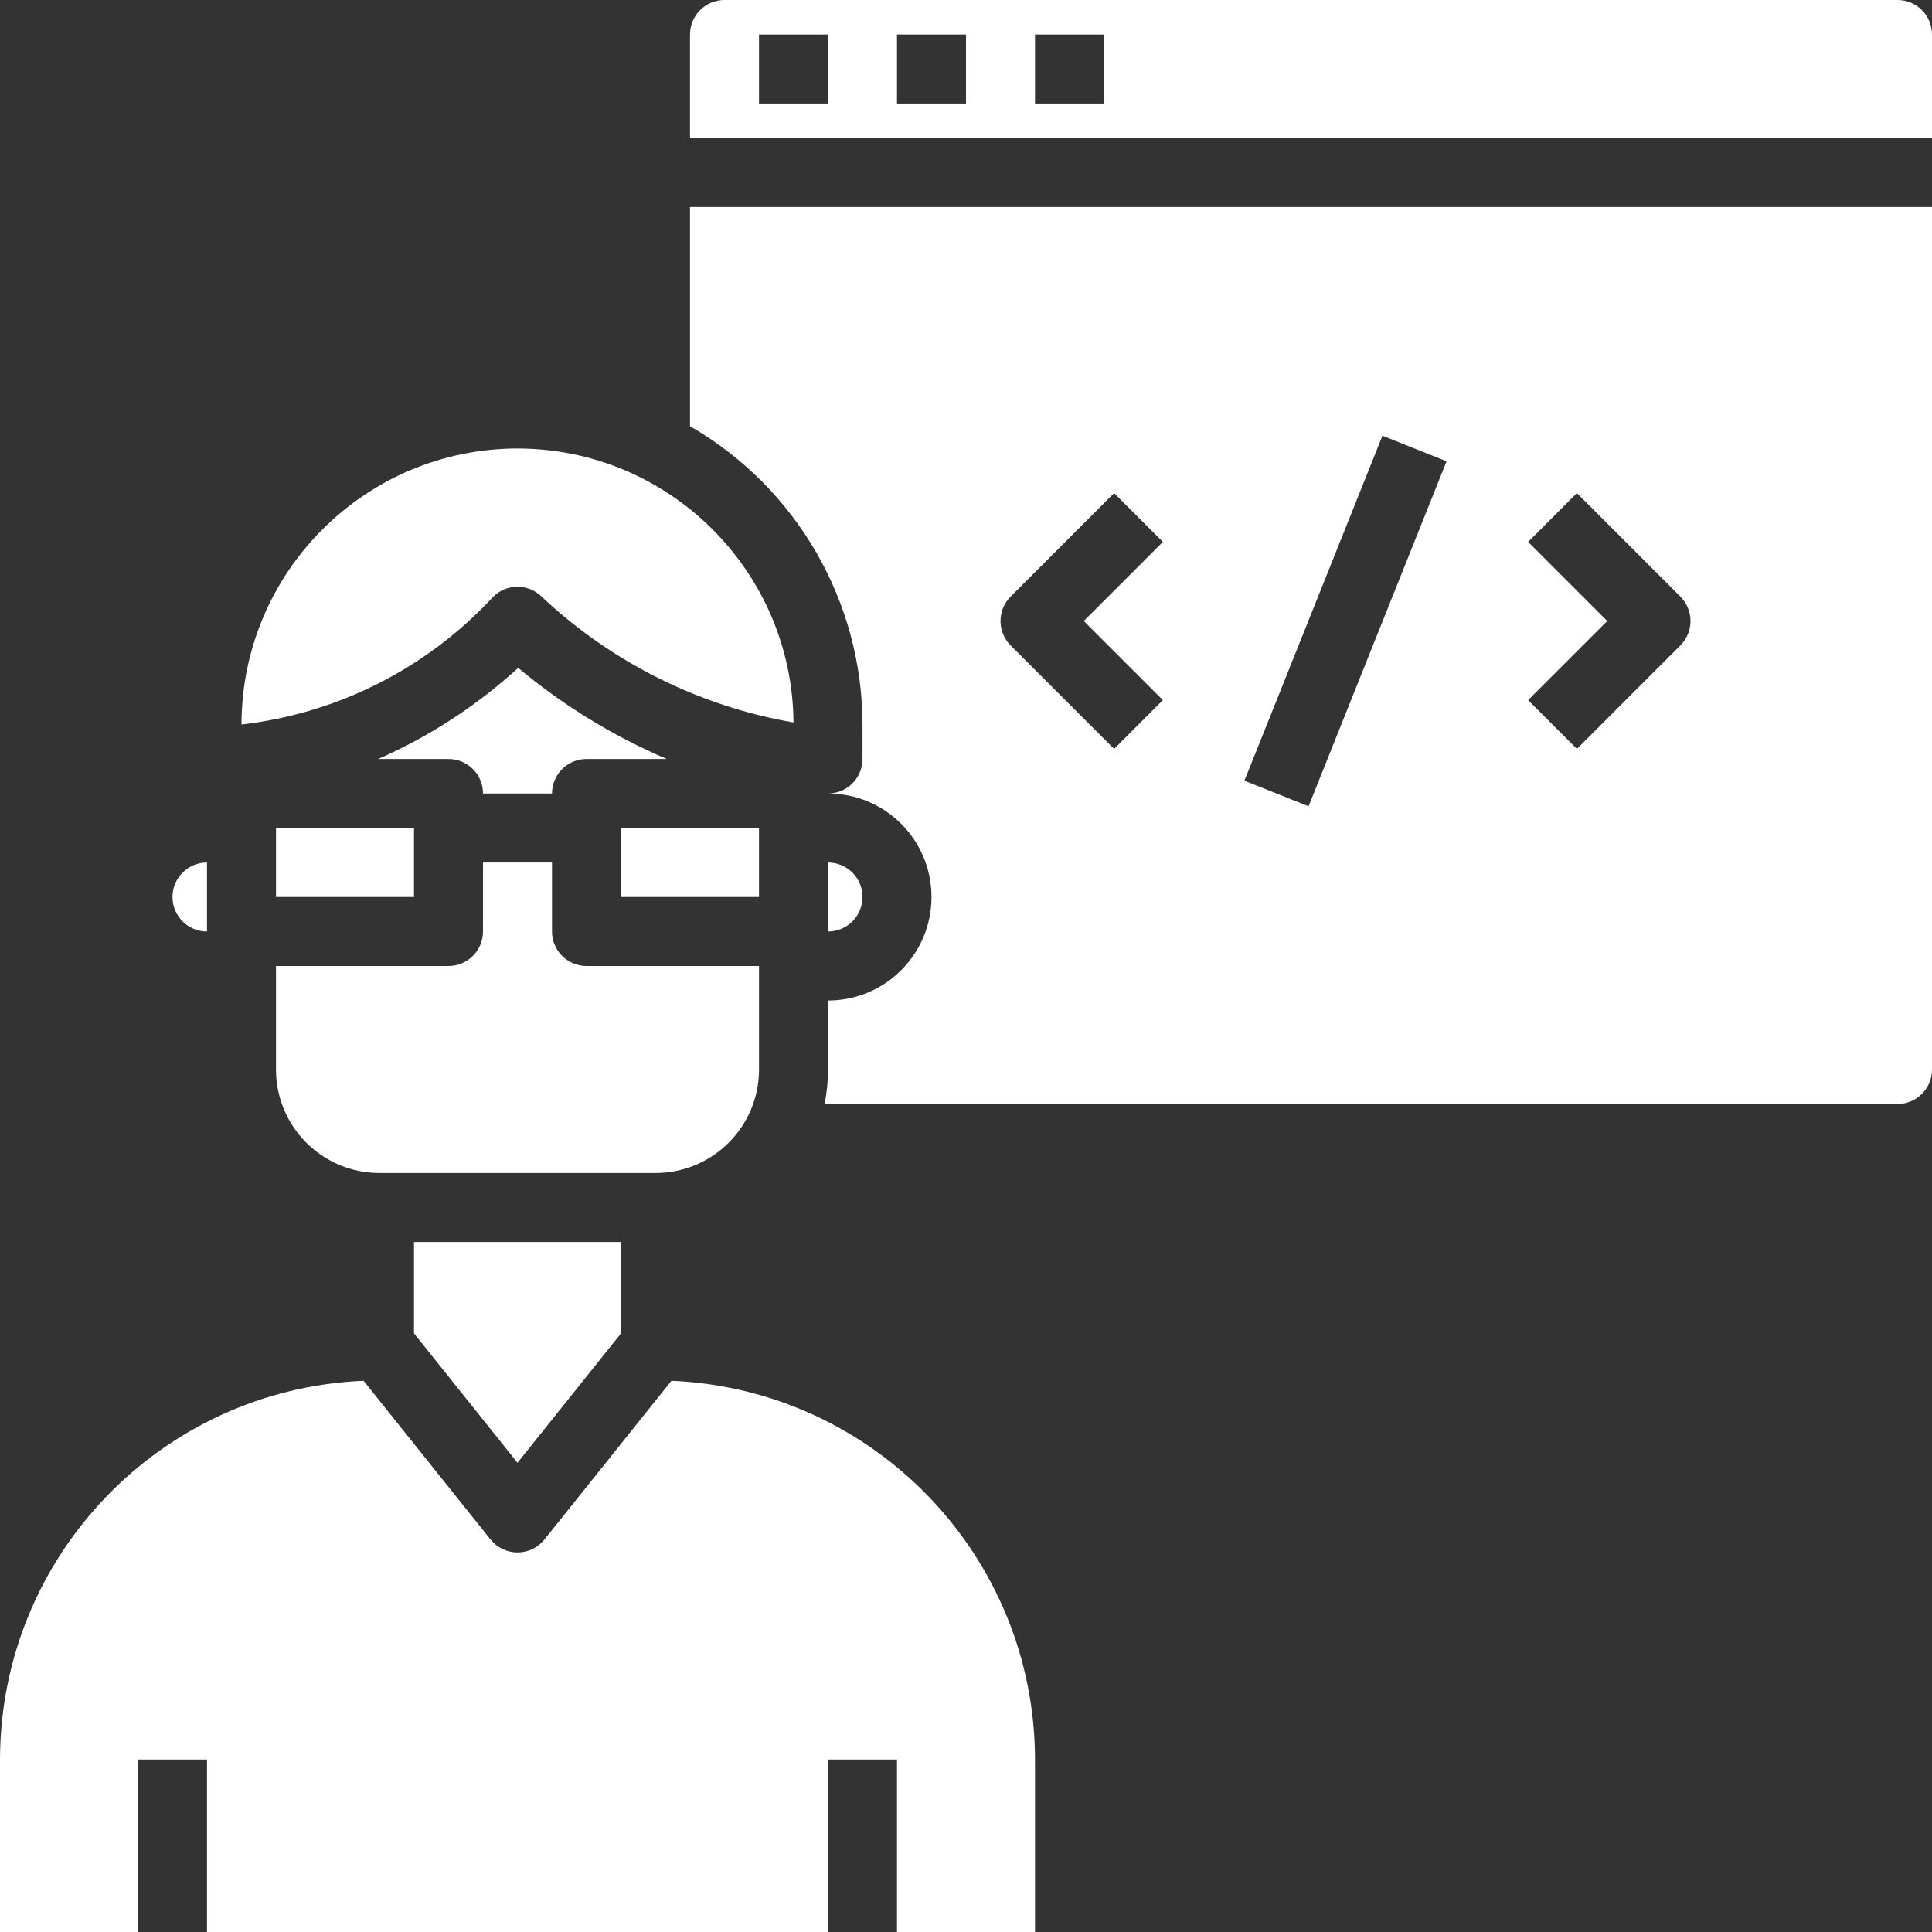 <?xml version="1.0"?>
<svg xmlns="http://www.w3.org/2000/svg" height="512px" viewBox="0 0 448 448" width="512px"><rect x="0" y="0" width="448" height="448" fill="#333333" stroke="none"/><path d="m87.703 176h16.297c4.418 0 8 3.582 8 8h16c0-4.418 3.582-8 8-8h18.609c-12.453-5.324-24.059-12.441-34.449-21.129-9.602 8.758-20.562 15.895-32.457 21.129zm0 0" fill="#FFFFFF"/><path d="m64 192h32v16h-32zm0 0" fill="#FFFFFF"/><path d="m64 248c0 13.254 10.746 24 24 24h64c13.254 0 24-10.746 24-24v-24h-40c-4.418 0-8-3.582-8-8v-16h-16v16c0 4.418-3.582 8-8 8h-40zm0 0" fill="#FFFFFF"/><path d="m240 448v-40c-.078-47.113-37.23-85.816-84.305-87.816l-29.449 36.801c-1.516 1.898-3.816 3.004-6.246 3.004s-4.73-1.105-6.246-3.004l-29.449-36.801c-47.074 2-84.227 40.703-84.305 87.816v40h32v-40h16v40h144v-40h16v40zm0 0" fill="#FFFFFF"/><path d="m192 248c.004 2.688-.266 5.367-.801 8h248.801c4.418 0 8-3.582 8-8v-200h-288v50.824c24.719 14.27 39.961 40.633 40 69.176v8c0 4.418-3.582 8-8 8 13.254 0 24 10.746 24 24s-10.746 24-24 24zm162.344-122.344 11.312-11.312 24 24c3.121 3.125 3.121 8.188 0 11.312l-24 24-11.312-11.312 18.344-18.344zm-33.777-24.625 14.867 5.938-32 80-14.867-5.938zm-86.223 37.312 24-24 11.312 11.312-18.344 18.344 18.344 18.344-11.312 11.312-24-24c-3.121-3.125-3.121-8.188 0-11.312zm0 0" fill="#FFFFFF"/><path d="m192 200v16c4.418 0 8-3.582 8-8s-3.582-8-8-8zm0 0" fill="#FFFFFF"/><path d="m144 192h32v16h-32zm0 0" fill="#FFFFFF"/><path d="m120 104c-35.328.039-63.961 28.672-64 64 22.363-2.566 43.066-13.066 58.344-29.602 3.125-3.117 8.18-3.117 11.305 0 16.18 15.211 36.469 25.34 58.352 29.129-.297-35.145-28.852-63.488-64-63.527zm0 0" fill="#FFFFFF"/><path d="m160 32h288v-24c0-4.418-3.582-8-8-8h-272c-4.418 0-8 3.582-8 8zm80-24h16v16h-16zm-32 0h16v16h-16zm-32 0h16v16h-16zm0 0" fill="#FFFFFF"/><path d="m120 339.191 24-30v-21.191h-48v21.191zm0 0" fill="#FFFFFF"/><path d="m48 200c-4.418 0-8 3.582-8 8s3.582 8 8 8zm0 0" fill="#FFFFFF"/></svg>

